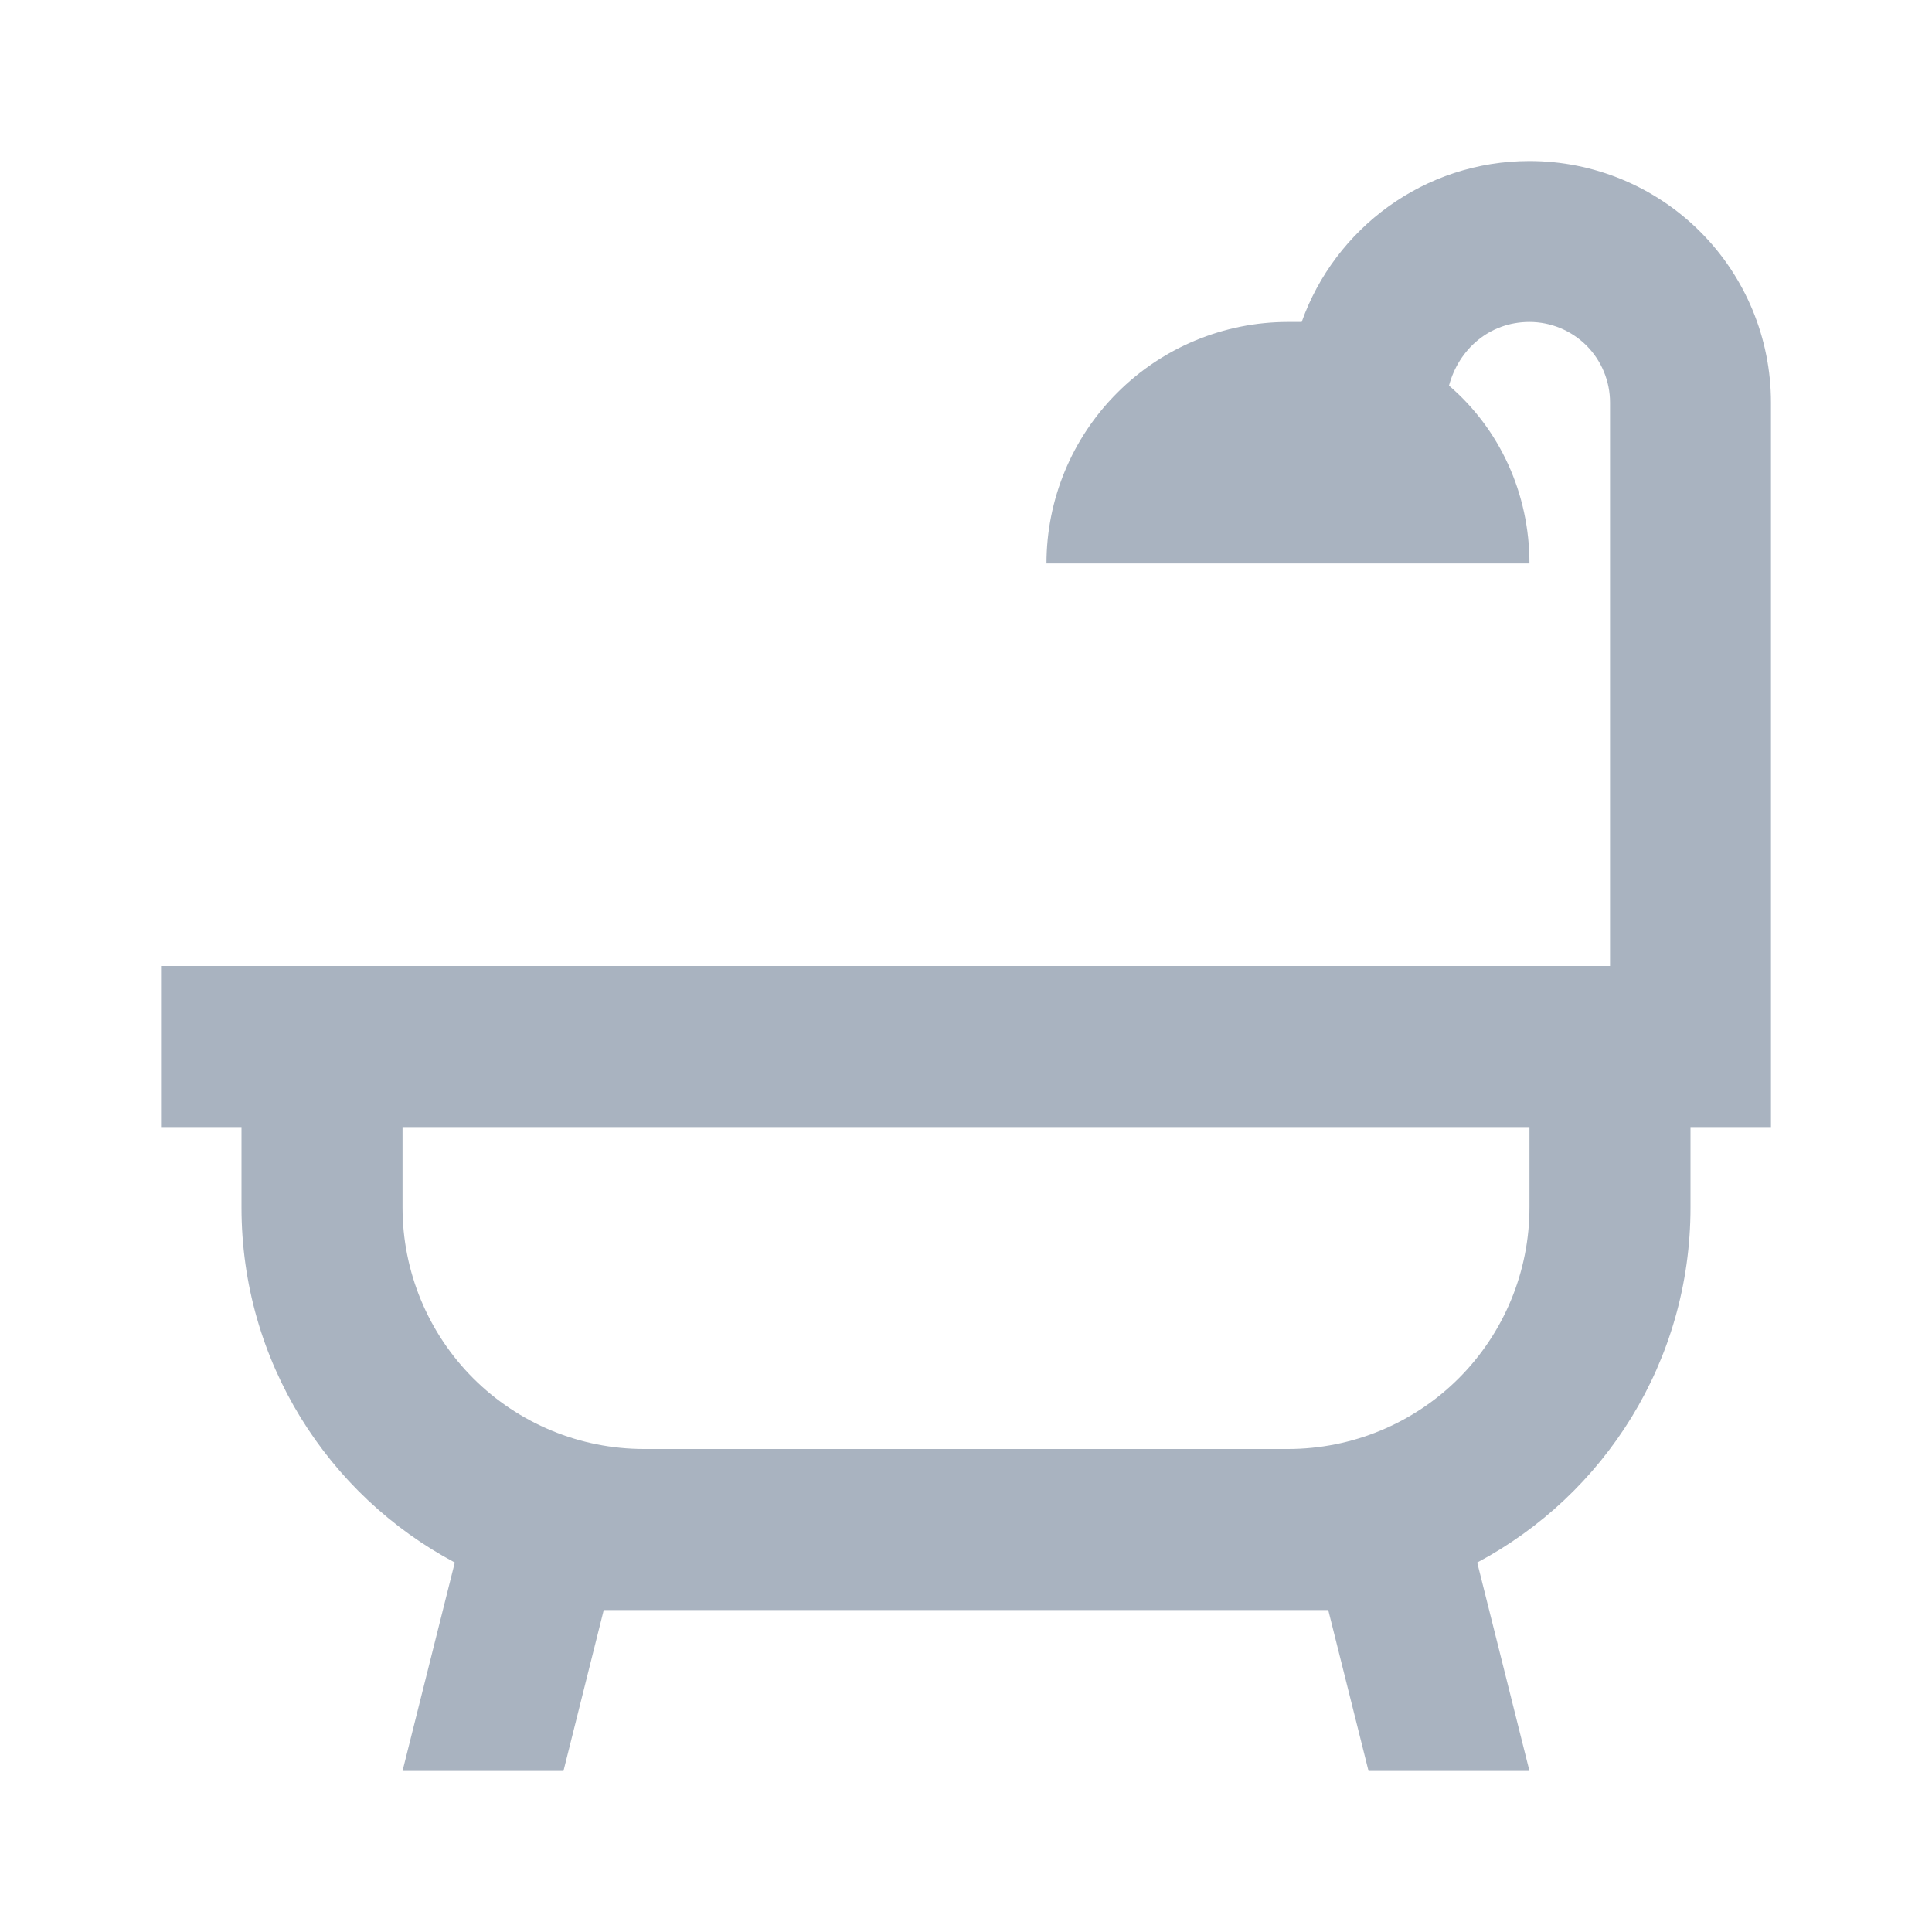 <svg width="20" height="20" viewBox="0 0 20 20" fill="none" xmlns="http://www.w3.org/2000/svg">
<g id="shower">
<path id="Vector" d="M17.5 11.667V12.5C17.5 14.092 16.608 15.475 15.292 16.175L15.833 18.333H14.167L13.75 16.667C13.608 16.667 13.475 16.667 13.333 16.667H6.667C6.525 16.667 6.392 16.667 6.25 16.667L5.833 18.333H4.167L4.708 16.175C3.392 15.475 2.5 14.092 2.5 12.5V11.667H1.667V10H16.667V4.167C16.667 3.946 16.579 3.734 16.423 3.577C16.266 3.421 16.054 3.333 15.833 3.333C15.417 3.333 15.1 3.617 15 3.992C15.525 4.442 15.833 5.108 15.833 5.833H10.833C10.833 5.17 11.097 4.534 11.566 4.066C12.034 3.597 12.67 3.333 13.333 3.333C13.383 3.333 13.425 3.333 13.475 3.333C13.817 2.367 14.742 1.667 15.833 1.667C16.497 1.667 17.132 1.93 17.601 2.399C18.07 2.868 18.333 3.504 18.333 4.167V11.667H17.5ZM15.833 11.667H4.167V12.5C4.167 13.163 4.43 13.799 4.899 14.268C5.368 14.737 6.004 15 6.667 15H13.333C13.996 15 14.632 14.737 15.101 14.268C15.57 13.799 15.833 13.163 15.833 12.5V11.667Z" fill="#A9B3C0"/>
</g>
</svg>
